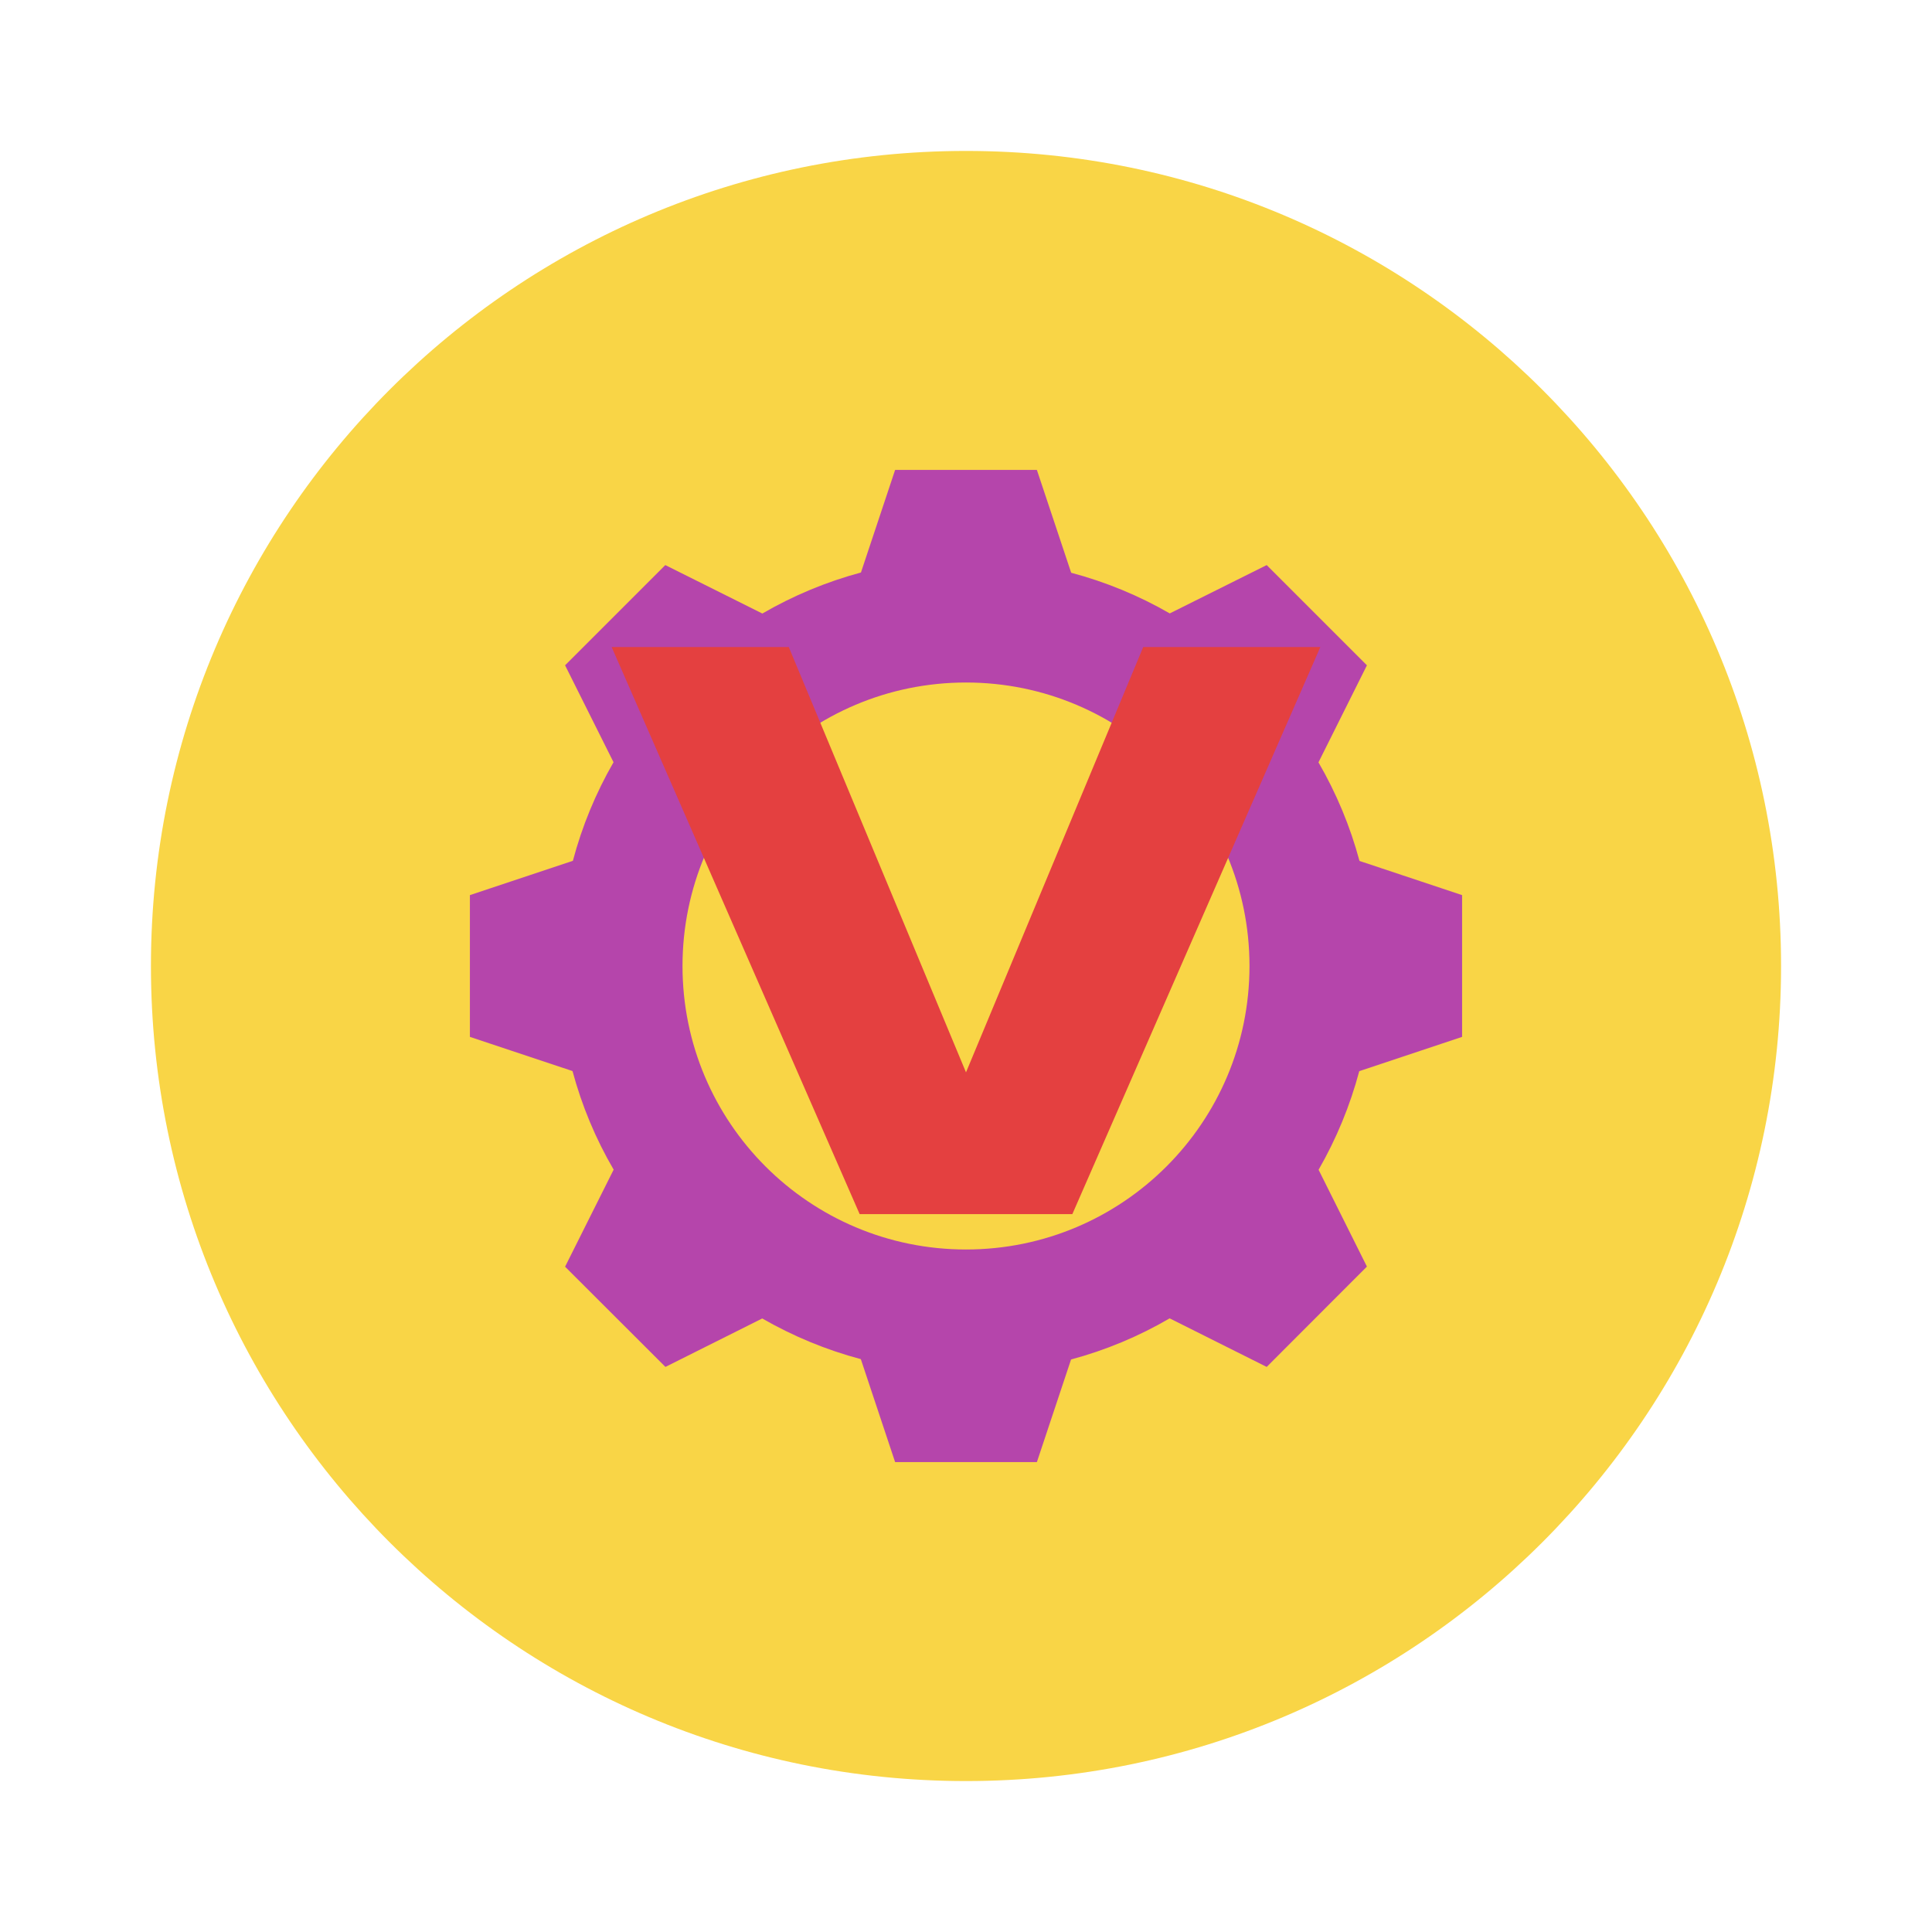<?xml version="1.0" encoding="UTF-8"?>
<svg xmlns="http://www.w3.org/2000/svg" xmlns:xlink="http://www.w3.org/1999/xlink" width="64" height="64" viewBox="0 0 64 64">
<path fill-rule="nonzero" fill="rgb(97.647%, 83.529%, 27.451%)" fill-opacity="1" d="M 32 5 C 46.91 5 59 17.09 59 32 C 59 46.91 46.91 59 32 59 C 17.09 59 5 46.91 5 32 C 5 17.09 17.09 5 32 5 Z M 32 5 "/>
<path fill-rule="nonzero" fill="rgb(70.98%, 27.059%, 67.059%)" fill-opacity="1" d="M 29.652 15.566 L 28.52 18.965 C 27.375 19.273 26.277 19.73 25.254 20.324 L 22.039 18.719 L 18.719 22.039 L 20.324 25.25 C 19.734 26.273 19.281 27.371 18.977 28.516 L 15.566 29.652 L 15.566 34.348 L 18.965 35.48 C 19.273 36.625 19.73 37.723 20.328 38.746 L 18.719 41.961 L 22.043 45.281 L 25.25 43.676 C 26.277 44.266 27.371 44.719 28.516 45.023 L 29.652 48.434 L 34.348 48.434 L 35.48 45.035 C 36.625 44.727 37.723 44.27 38.746 43.672 L 41.961 45.281 L 45.281 41.957 L 43.68 38.75 C 44.27 37.723 44.723 36.625 45.027 35.484 L 48.434 34.348 L 48.434 29.652 L 45.035 28.52 C 44.727 27.375 44.27 26.277 43.676 25.254 L 45.281 22.039 L 41.961 18.719 L 38.75 20.32 C 37.727 19.73 36.629 19.277 35.484 18.973 L 34.348 15.566 Z M 32 22.609 C 37.188 22.609 41.391 26.812 41.391 32 C 41.391 37.188 37.188 41.391 32 41.391 C 26.812 41.391 22.609 37.188 22.609 32 C 22.609 26.812 26.812 22.609 32 22.609 Z M 32 22.609 "/>
<path fill-rule="evenodd" fill="rgb(89.412%, 25.098%, 25.098%)" fill-opacity="1" d="M 20.262 21.434 L 26.129 21.434 L 32 35.523 L 37.871 21.434 L 43.738 21.434 L 35.523 40.219 L 28.477 40.219 Z M 20.262 21.434 "/>
</svg>
